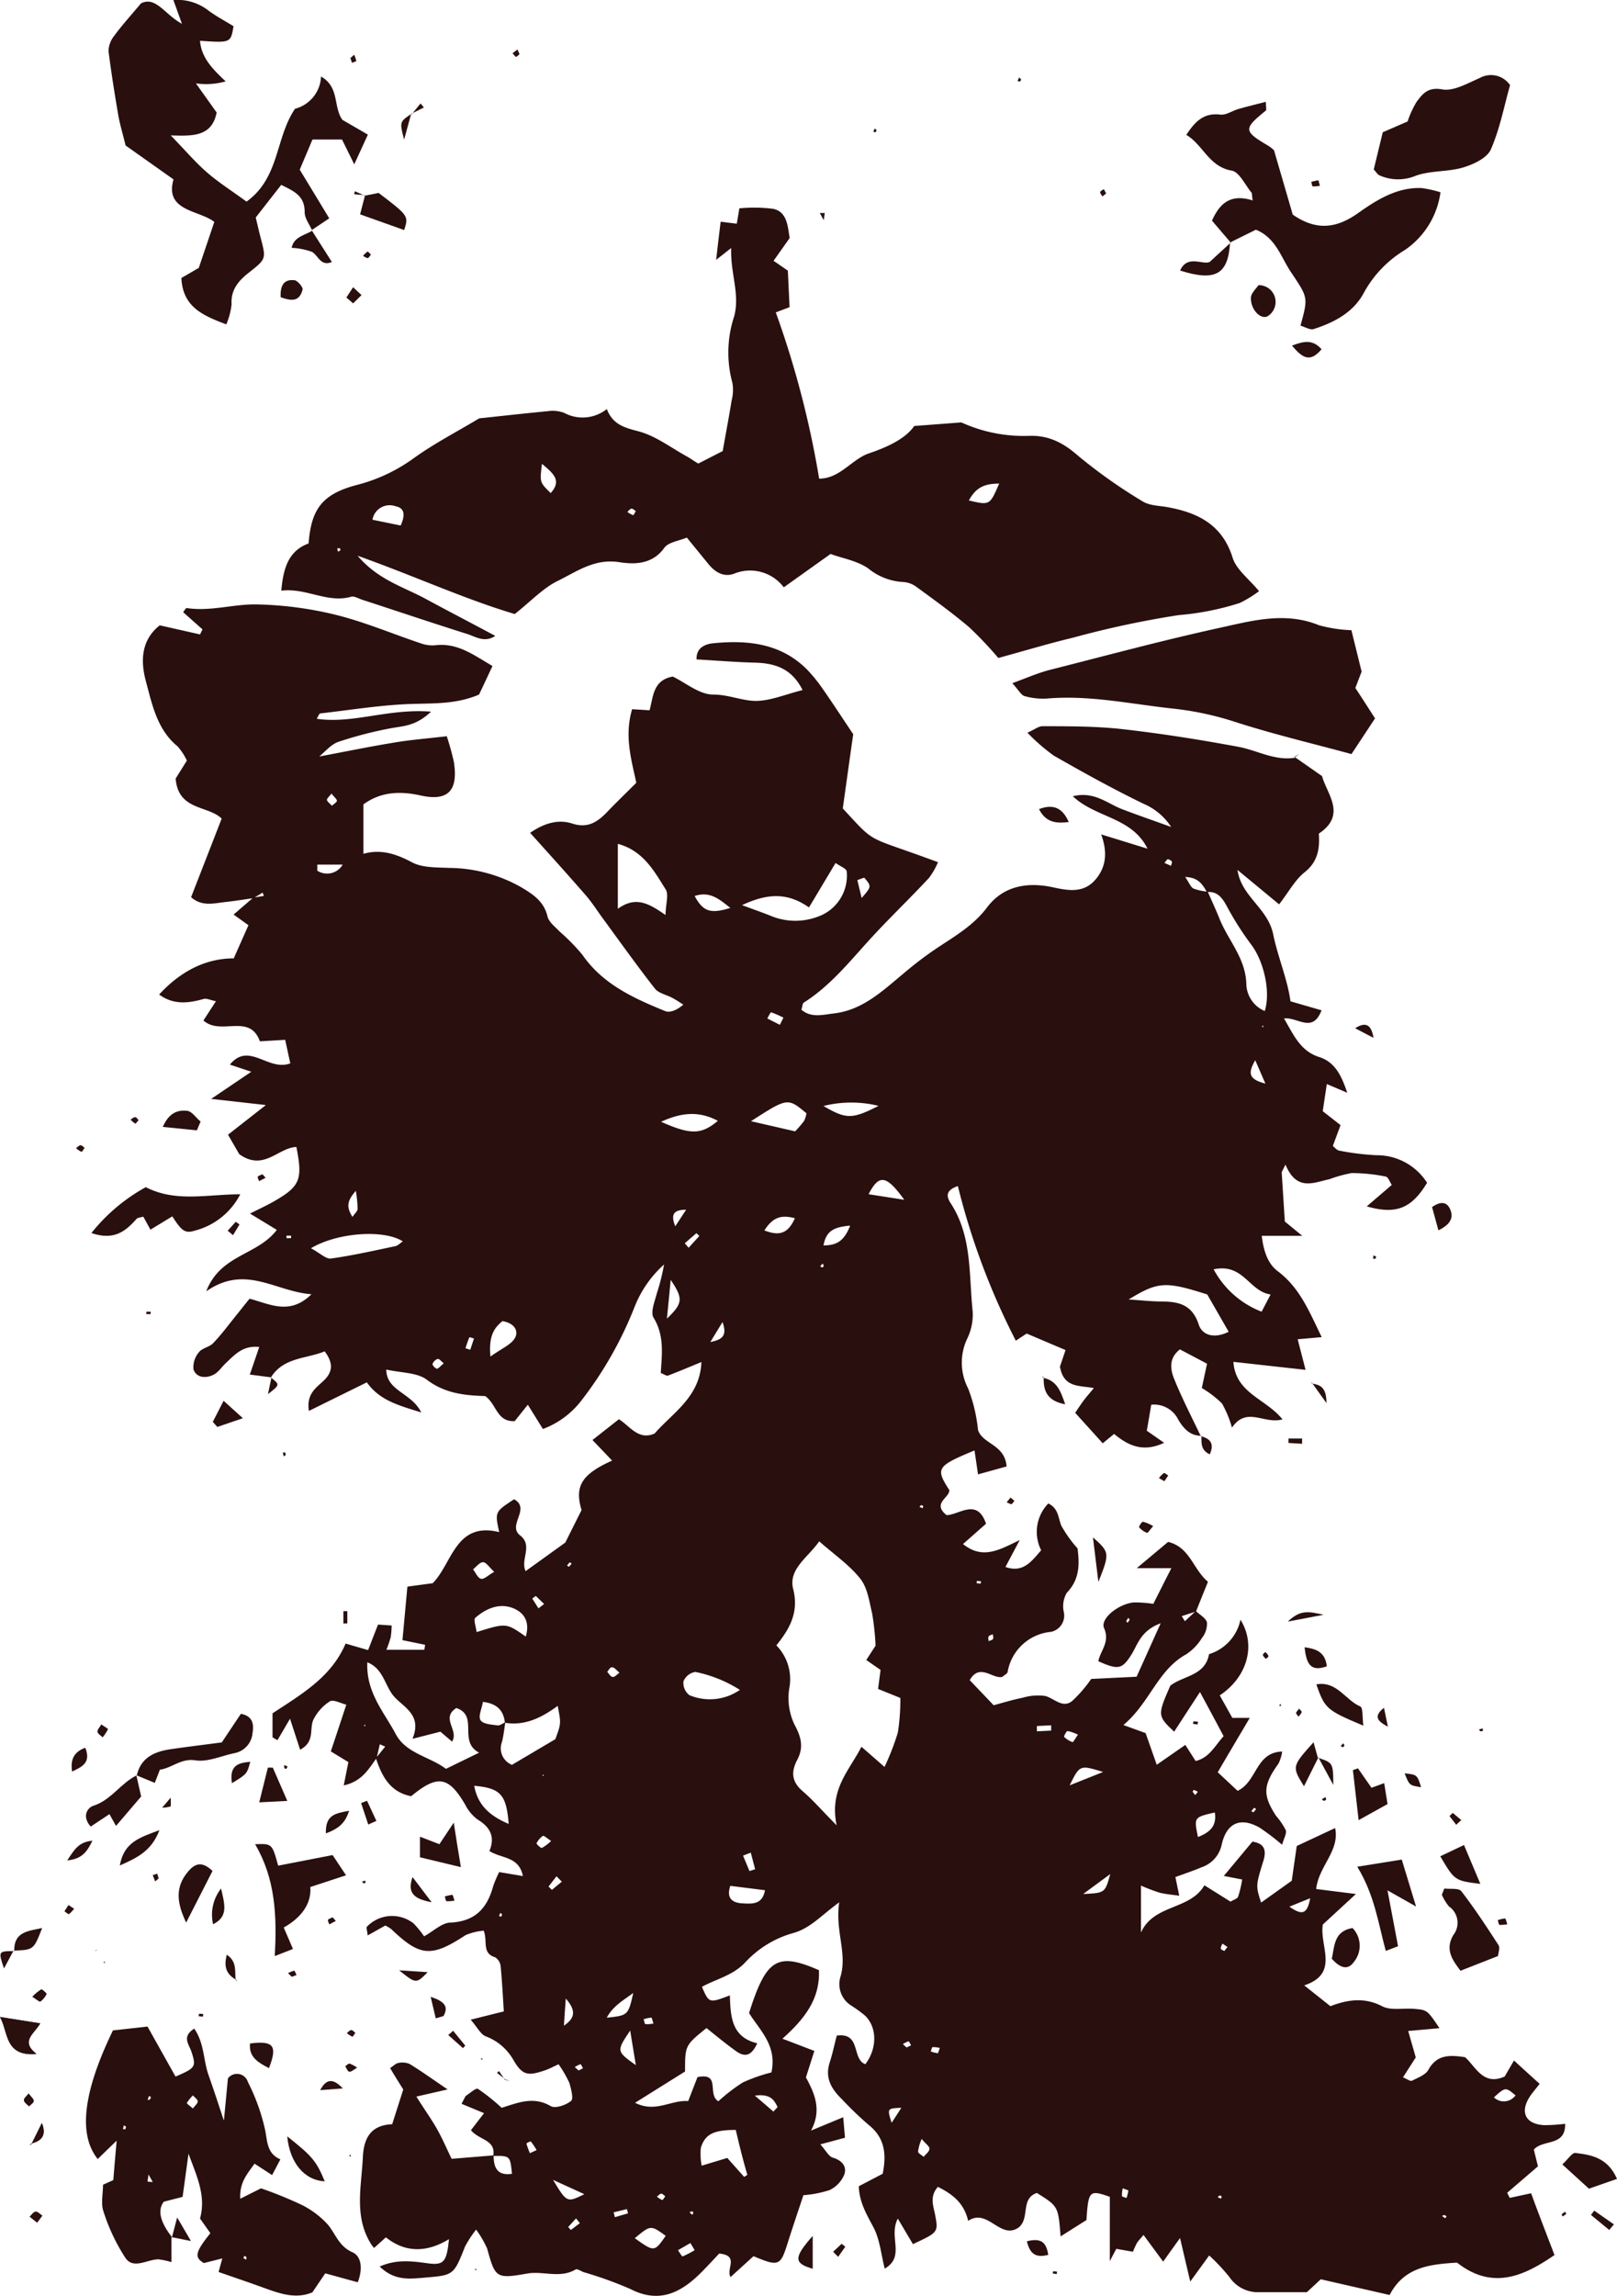 <svg xmlns="http://www.w3.org/2000/svg" viewBox="0 0 226.36 321.34"><defs><style>.cls-1{fill:#2a0f0f;}</style></defs><title>Bantandu</title><g id="Layer_2" data-name="Layer 2"><g id="Layer_1-2" data-name="Layer 1"><path class="cls-1" d="M52.73,246.05c-1.12,1.49-2,3.25-4.61,3.83.24-1.21.42-2.12.65-3.26l-2.46-1.5c.67-2,1.35-4.06,2.17-6.54-.78-.18-1.82-.77-2.31-.46a6.42,6.42,0,0,0-2.31,2.59c-.58,1.26.27,3.07-1.85,4.17l-1.41-4.33-1.76,3c-.32-.21-.69-.33-.69-.47,0-1.19,0-2.37,0-3.29,4.25-2.78,8.25-5.13,10.23-9.76l3.15.91,1.39-3.57,1.91.13a14,14,0,0,1-.13,1.62,15.86,15.86,0,0,1-.61,1.78h5.31l.11-.7-3.17-.65.69-7.49,3.55-.48c2.74-2.78,3.19-8.66,9.3-7.15-.61-2.83-.61-2.83,2.09-4.6,2.38,1.34-1,3.63.84,5.06s0,3.38.77,5l5.56-4c.64-1.3,1.43-2.86,2.27-4.55-1-3.32,0-5,4.28-6.92l-2.75-2.88,3.7-2.91c1.58,1,2.75,3,5,2,2.52-2.9,6.36-5.12,6.55-10-1.78.73-3.22,1.34-4.69,1.9-.19.07-.49-.17-1-.37.15-2.55.54-5.21-1-7.72-.48-.78.17-2.32.46-3.47a28.86,28.86,0,0,0,1-4,15.71,15.71,0,0,0-4.15,6,53,53,0,0,1-7.45,13.08A12.19,12.19,0,0,1,76,200l-2.11-3.4-1.84,2.3c-2.55.12-2.52-2.41-4.14-3.51-2.74-.09-5.59-.32-8.19-2.31-1.35-1-3.57-.93-5.64-1.4,0,3,3.53,3.23,4.89,6-3.2-1-5.81-1.67-7.62-4.21l-8.11,4c-.37-2.36,1-3.23,2-4.17,1.37-1.27,1.45-2.5.21-4.17-2.56,1.07-5.77.79-7.56,3.7l.08-.06-3-.39c.47-1.35.84-2.45,1.32-3.86-2.3-.25-3.44,1.1-4.67,2.25-.59.55-1.06,1.31-1.74,1.64-1,.5-2.35.48-2.79-.73a3.21,3.21,0,0,1,.76-2.43c.46-.6,1.5-.72,2-1.28,1.12-1.16,2.08-2.46,3.09-3.72.66-.81,1.29-1.63,2-2.49,2.91.78,5.63,2.35,8.66-.62-5.09-.38-9.22-4.24-14.73-.41,2-5.19,7.16-5,9.88-8.6L35,169.85c1.25-.64,2.41-1.16,3.49-1.79,3.52-2.05,3.9-3,3-7.53-2.58.09-4.56,3.46-8,1l-1.57-2.72,5.3-4.15-7.66-.86L35.18,150l-3-1c2.68-3.27,5.36,1,8.46-.18-.24-1.07-.46-2.13-.72-3.29l-3.54.21c-1.44-4-5.49-.73-7.9-2.92l1.75-2.69c-.76-.15-1.31-.44-1.73-.32-2.17.63-4.26.83-6.22-.62,2.92-3.18,6.44-5.06,10.44-5.06l2.06-4.64L32.7,128l2.75-2.37,1.49-.24-.18-.46-1.26.77c-1.34.19-2.68.41-4,.55-1.57.17-3.21.67-4.75-.68,1.4-3.6,2.79-7.15,4.28-11-1.89-1.87-6.09-1.09-6.44-5.61l1.57-2.51a8.23,8.23,0,0,0-1.31-2c-2.84-2.32-3.55-5.83-4.4-9-.69-2.51-.92-5.69,1.91-7.93L28,88.79l.35-.7-2.71-2.41c.18-.22.37-.6.5-.58,3.25.5,6.43-.53,9.6-.51A50.29,50.29,0,0,1,47,86.05c4.06,1,7.95,2.67,11.94,4a4.73,4.73,0,0,0,2,.26c3.1-.38,5.35,1.36,8,2.9-.68,1.46-1.29,2.77-1.88,4-3.09,1.33-6.18,1.22-9.32,1.31-4.31.13-8.6.84-12.9,1.33-.16,0-.29.41-.5.75,5.09.74,10-1.47,16-1-2.1,2-3.82,2-5.49,2.3a55.91,55.91,0,0,0-7.46,1.92c-1.06.36-1.89,1.41-2.82,2.16l-.22.06c-.3.21-.07,0,.17-.13,3.59-.67,7.17-1.41,10.77-2,2.26-.38,4.55-.55,7.25-.87a35.63,35.63,0,0,1,1,3.62c.62,4-.82,5.53-4.67,4.67-3-.66-5.62-.48-8,1.25v6.92c2.42-.7,4.57,0,6.79,1.18,1.45.78,3.43.71,5.18.79a20.75,20.75,0,0,1,10.11,2.7c1.69,1,3.2,2,3.69,4.08.19.81,1.1,1.49,1.74,2.16a28.78,28.78,0,0,1,3.14,3.21c2.86,4.14,7.18,6.08,11.57,7.88.68.28,1.63-.1,2.57-.89-.52-.32-1-.67-1.55-.95-.82-.45-1.92-.64-2.44-1.31-2.5-3.19-4.85-6.5-7.25-9.77-.81-1.1-1.54-2.27-2.43-3.29-2.48-2.85-5-5.64-7.78-8.73,2-1.36,3.92-1.94,5.93-1.29,2.25.73,3.64-.34,5-1.78,1.15-1.2,2.35-2.35,3.93-3.93-.58-2.89-1.74-6.44-.58-10.3l2.44.15c.53-1.86.44-4.21,3.25-4.72,1.81.87,3.74,2.53,5.66,2.52,2.13,0,4,.86,5.91.89,2.09,0,4.19-.92,6.6-1.52-1.55-3.09-3.94-3.77-6.76-3.84-2.65-.07-5.3-.29-8.08-.45-.07-1.64,1.22-2.15,2.32-2.26,4.84-.48,9.5,0,13.17,3.7a21.89,21.89,0,0,1,2.26,2.81c1.31,1.88,2.56,3.8,4.18,6.22-.43,3-.94,6.66-1.46,10.39,4.81,5.19,3,3.68,13.33,7.52a10.55,10.55,0,0,1-1.26,2.2c-2.79,3-5.73,5.79-8.46,8.8s-5.46,6.38-9.07,8.65c-.17.11-.18.48-.33,1,1.37,1.17,3,.7,4.53.52,4-.46,6.79-3.12,9.71-5.55a53.1,53.1,0,0,1,4.48-3.43c2.59-1.74,5.3-3.25,7.25-5.84,2.32-3.09,5.72-3.59,9.22-2.84,2.27.5,4.36.83,6-1.11,1.47-1.73,1.68-3.81.77-6.29l6.49,2c-2.21-4.45-7.22-4.28-10.46-7.34,3-.73,4.8,1,6.85,1.79s4.07,1.48,6.92,2.51a8.69,8.69,0,0,0-3.9-3.26c-4.26-2.07-8.42-4.37-12.54-6.73a26.89,26.89,0,0,1-3.68-3.2c1-.45,1.56-.92,2.11-.91,3.64,0,7.32,0,10.93.38,5.53.62,11,1.48,16.53,2.51,2.64.5,5.09,2,7.93,1.51l-.06-.07,3.8,2.65c.68,2.53,3.53,5.44-.51,8.09l-.41-.69.47.63c.14,2.11-.11,3.94-2,5.44-1.33,1.06-2.19,2.71-3.56,4.48l-5.83-4.82c.55,3.76,4.23,5.31,5,9,.64,3.17,2,6.28,2.42,9.39L185,141.4c-1.26,3.28-3.33.92-5.25,1.14,1.37,2.37,2.31,4.57,4.92,5.4,2.26.71,3.15,2.7,3.93,5l-2.86-1.22c-.18,1.16-.35,2.3-.57,3.8l2.49,1.95-1.08,2.92c.26.2.56.59.9.65a35.47,35.47,0,0,0,5.21.64,8.31,8.31,0,0,1,7.08,3.86c-2.15,3.58-4.34,4.49-8.44,3.3l3.5-3c-.27-.4-.5-1.11-.84-1.17a24.16,24.16,0,0,0-4.78-.49,18.55,18.55,0,0,0-3.11.86c-2.21.46-4.58,1.74-6.15-2.05l-.53,1.07.44,6.9,2.44,2h-5.67c.26,2.25.91,4,2.3,5,3.07,2.34,4.38,5.67,6.09,9.18l-3.36.3c.34,1.34.66,2.55,1.1,4.28l-10.1-1.12c.3,4.42,4.57,5.16,6.87,8.05-2.55.74-5-1.88-7.07,1.16a14.93,14.93,0,0,0-1.4-3.39,15,15,0,0,0-2.82-2.16c.2-.94.45-2.08.73-3.4l-3.79-2c-1.55,1.17-1.37,2.75-.83,4.08,1.1,2.75,2.48,5.39,3.75,8.07l.07-.06c-1.57,0-2.46-1-3.21-2.22a3.76,3.76,0,0,0-3.8-2.13c-.21,1.25-.41,2.43-.62,3.64l2.42,1.69c-2.91,1.38-5,.42-7-1.24L154.37,202l-3.86-4.27c.31-.45.72-1.08,1.16-1.68s.83-1,1.45-1.78c-2.05-.39-4.22,0-4.74-3l.78-2.32-5.44-2.31-1.52,1A99.58,99.58,0,0,1,134.09,166c-1.92.64-1.49,1.64-1,2.41,3,4.6,2.53,9.91,3.06,15a7.62,7.62,0,0,1-.74,3.92,7.83,7.83,0,0,0,.12,7,22.34,22.34,0,0,1,1.38,5.8c.63,2,3.76,2,4,5.11l-4,1.11c-.19-1.33-.34-2.32-.49-3.35-5.31,2.21-5.49,2.49-3.52,5.56,0,1.1-2.45,1.83-.4,3.49,1.74,0,4.3-2.48,5.53,1.21l-3.22,2.84c2.72,2.17,4.94.9,7.94-.56l-2,3.77c2.45.85,3.59-.7,5-2.34a5.71,5.71,0,0,1,1-6.55c1.43.69,1.38,2,1.81,3.09a17.69,17.69,0,0,0,2.29,3.21c.19,1.75.49,4.14-1.51,6.2a3.7,3.7,0,0,0-.43,2.64,2.33,2.33,0,0,1-1.78,2.83,6.79,6.79,0,0,0-6.08,5.64c-.05.21-.39.36-.73.66-1.35.35-3.17-2-4.57.46l3.35,3.51c1.26-.34,2.65-.77,4.06-1.05a7.53,7.53,0,0,1,3.14-.25c1.25.31,2.39,1.75,3.74.75a17.91,17.91,0,0,0,2.71-3.13l6.36-.31c1.15-2.54,2.1-4.67,3.37-7.48-2.7,1-3.16,2.8-4,4.23-1.38,2.22-1.88,2.35-4.73,1.08.28-1.46,1.67-2.69.81-4.62-.6-1.34,2.05-3.43,4.18-3.61a18,18,0,0,1,2.71.2c.78-1.55,1.55-3.07,2.53-5h-4.84l4.38-3.67c3.06.74,3.46,3.79,5.58,5.58-.58,1.43-1.13,2.8-1.67,4.16l-2,.65.44.71,1.53-1.43c.55.53,1.42,1,1.56,1.6a3.22,3.22,0,0,1-.7,2.17,7.29,7.29,0,0,1-2.22,2.3c-4,2.21-5.08,6.8-8.78,9.89l3.11,1.13,1.56,4.43,4-2.78,1.44,2.25c1.89-.42,2.67-2.08,3.92-3.47-1-1.9-2-3.74-3.31-6.18-1.35,2.08-2.48,3.8-3.61,5.55-2.34-2.2-2.35-2.3-.54-6.44,1.82-1.42,4.88-1.36,5.42-4.41a6.42,6.42,0,0,0,4.4-4.82c2.2,3.53,1,8-2.9,10.59l1.76,3.15h2.44c-1.56,2.66-3,5.06-4.48,7.61l2.78,2.6c2.77-1.31,2.48-5.38,6.24-5.5a5.57,5.57,0,0,1-.52,1.69c-2.15,3-2.25,4.37-.34,7.31a9.89,9.89,0,0,1,1.36,2c.16.47-.26,1.13-.51,2.05a32.47,32.47,0,0,0-3.14-2.39c-2.67-1.53-4.63-.7-5.32,2.38a4.26,4.26,0,0,1-2.82,3.16c-1.12.48-2.28.86-3.66,1.37.18.85.33,1.6.54,2.61-1-.14-1.86-.21-2.73-.42a25.1,25.1,0,0,1-2.63-1v6.57c1.81-4,6.87-3.12,8.88-6.61l3.66,2.29c.43-.27.94-.4,1.06-.69a16.17,16.17,0,0,0,.57-2.41l-2.57-.5,4-4.8c1.81.27,2,1.34,1.47,2.9-1,3.29-1,3.3-.25,5.63l4.29-3.06c.22-1.54.47-3.27.7-4.86l5.37-2.51c.68,3.19-2.31,5.33-2.65,8.53l5.56.7-4.63,4.27c-.51,3,2.4,6.85-2.6,8.52l3.66,2.91c2.29-.87,4.67-1.32,7.23,0,1.21.64,2.95.25,4.44.37,1.89.15,1.89.17,3.6,2.71l-4.38.39,1.06,3.7-1.79,2.79c.6.24,1,.58,1.26.47.83-.42,1.9-.81,2.3-1.53,1.19-2.16,3-2.08,5.13-1.76,1.51,1.33,2.53,4.06,5.55,2.7l1.3-2.24c1.26,1.16,2.33,2.13,3.59,3.27-.55.72-1.08,1.3-1.48,1.95-1.27,2.12-.43,3.68,2.1,3.83a24.62,24.62,0,0,0,2.95-.19c.07,3.22-3.08,2.13-4.38,3.61.19.79.41,1.67.58,2.34l-4.31,3.7c.11.24.23.48.35.72l3-.65c1,2.77,2.11,5.6,3.27,8.65-4.2,2.88-8.62,5-13.64,1.06-3.72.23-7.39.57-9.44,4.53L184.89,319l-1.95,1.81c-2.65,0-4.67,0-6.69,0a4.8,4.8,0,0,1-4.16-2.14,27.53,27.53,0,0,0-2.82-3l-2.65,3.65-1.43-6.09c-.92,1.28-1.54,2.14-2.36,3.3l-2.75-3.73c-.39.47-.7.78-.93,1.13a11.3,11.3,0,0,0-.55,1.22l-2.33-.41c-.26.48-.5.94-.91,1.72v-9c-2.85-1-3-.89-3.27,3.25L148.47,313c-.33-4.21-.33-4.21-3.32-6.08-2.34.78-.93,3.55-2.56,4.84-2.57,1.78-4.32-2.79-7.06-.93-.54-2.43-2.13-3.73-4.24-4.76-1.19,1.36-.63,2.63-.38,3.94.46,2.42.4,2.43-3.11,4.07l-2.12-3.57c-1.34,2.59,1.1,5.29-1.83,7-.51-2-.68-4.07-1.56-5.75s-2-3.48-2.07-5.78l3.35-1.75c.51-2.6.38-5-2-6.86a48.49,48.49,0,0,1-3.73-3.59c-1.44-1.4-2.39-2.95-1.7-5.1.41-1.25.67-2.55,1-3.78,3.45-.47,2.05,3.29,4,4,1.65-2.19,1.67-5.08,0-6.76a17.81,17.81,0,0,0-2-1.46,3.53,3.53,0,0,1-1.49-4c1-3.33-.77-6.38-.17-10.44-2.62,1.92-4.09,3.68-6.53,4.33a14.37,14.37,0,0,0-6.55,4c-1.77,1.93-4.11,2.38-6.14,3.5,1,2.3,1,2.3,3.91,1.2.1,2.91.2,5.84,3.83,6.7-.93,2.09-2,1.83-3.1,1-1.39-1-2.74-2.12-4-3.13-3,2.43-3,2.43-3,6.08l-7,4.38c2.88,1.45,5-.42,7.44-.24.48-1.25.91-2.35,1.3-3.35,3.33-.69,1.3,2.42,2.92,3.38a24.65,24.65,0,0,1,3.43-2.64,23.49,23.49,0,0,1,4-1.4c.82-3.78-1.64-5.9-3.13-8.31,2.4-7.59,3.94-8.55,9.78-6,.18,4-2,6.82-5.11,9.59l4.47,1.71-1.18,3.71c1.18,2.17,2.28,4.54.71,7.44l4.51-1.87c.1,1.12.16,1.89.25,2.87l-3.45.93c.78.87,1.17,1.69,1.75,1.86,1.33.39,2,1.29,1.59,2.39a4.15,4.15,0,0,1-2.06,2.15,15.34,15.34,0,0,1-3.65.71c-.72,2.17-1.5,4.45-2.22,6.74-1,3.17-1.24,3.28-4.77,1.8l-3.21,2.92c-.68-1.16,1.28-3-1.59-3.29-.74.78-1.63,1.76-2.57,2.7-2.81,2.79-5.84,4.34-9.87,2.26A54.64,54.64,0,0,0,81.69,318c-.37-.14-.89-.5-1.1-.38-2.19,1.31-4.55.18-6.8.58-4.36.77-4.46.6-5.6-3.51a14.28,14.28,0,0,0-1.54-2.64,15.66,15.66,0,0,0-1.55,2.37c-1.65,4.2-1.65,4-6.08,4.39-2.1.17-3.92.27-5.87-1.59,2.36-1.05,4.53-.76,6.78-.45s2.61-.3,2.92-3.38c-3,1.81-6,2-8.83-.26l-1.66,1.49c-.12-.16-.27-.33-.39-.51-2.46-3.89-1.36-8.1-1.17-12.25.13-2.68,1.16-4.44,4.1-4.56l1.55-4.86c-.54-.87-1.17-1.87-1.84-3,.5-.32.8-.66,1.14-.71a2.62,2.62,0,0,1,1.58.13c1.65,1,3.23,2.15,5.33,3.57l-4.37,1c1,1.62,2,3,2.8,4.39s1.43,2.88,2.13,4.32l5.88-.48c0,1.66.48,2.89,2.57,2.58-.26-2.53-.26-2.53-2.63-2.5.43-2.29-2-2.2-3.11-3.61l1.83-2.38-3.15-1.31.57-1.09c.59-.36,1.43-1.17,1.72-1A27.41,27.41,0,0,1,70.22,295c2.14-.64,4.4-1.69,6.86-.24.64.38,2.15-.13,2.86-.72.38-.31,0-1.71-.24-2.53a15.79,15.79,0,0,0-1.51-2.6c-.69.31-1.26.63-1.88.84-2.41.83-3.17.71-4.41-1.39A7.45,7.45,0,0,0,68,285c-.73-.29-1.19-1.28-2.11-2.33l4.64-1.16c-.14-2.13-.24-4.24-.45-6.35a1.66,1.66,0,0,0-.78-1.23c-1.89-.57-1-2.27-1.59-3.72a8.17,8.17,0,0,0-2.54.63c-4.81,3.15-6.37,3-10.39-.84a4.75,4.75,0,0,0-.84-.51l-2.48,1.39c0-.54-.25-1.06-.08-1.24a4.87,4.87,0,0,1,6.52-.44,14.88,14.88,0,0,1,1.47,1.8c1.3-.71,2.46-1.87,3.66-1.92,3.46-.15,5.17-2,6-5.07a15.94,15.94,0,0,1,.85-2l3.32.56c-.56-2.8-3-2.42-4.69-3.51.78-1.83.23-3.26-1.57-4.35a5.85,5.85,0,0,1-1.81-2.12c-2.33-4-3.88-4.25-7.57-1.2-2.94-.56-4.11-2.79-4.94-5.33.44-.53.87-1.07,1.3-1.61l-.75-.33Zm5.71-64.69-.21.14.16-.2.21-.16ZM166.53,260l-.22.17.17-.22.23-.18Zm-67.2-72.14c1.28-.31,2.66-.54,1.81-2.83-.68,1.13-1.22,2-1.75,2.88-.16.23-.33.47-.12.18C99.17,188.39,99.25,188.1,99.33,187.82Zm-10.59,91c-1.3,1-2.87,1.8-3.8,3.53,3-.32,3-.32,3.74-3.59l.2-.14Zm80.22-154c-.59-1-1.14-2.06-3.05-2.12.57.82.76,1.41,1.16,1.62a8,8,0,0,0,2,.44c.54,1.23,1.11,2.45,1.61,3.7,1.21,3.07,3.68,5.56,3.79,9.19a4.21,4.21,0,0,0,2.58,3.81c.85-2.68-.12-6.88-1.83-9.21a41.66,41.66,0,0,1-3.48-5.46C171.06,125.58,170.4,124.76,169,124.84ZM70.68,241.11c-.18-1.63-1-2.67-3.08-2.92-.16,1-.68,2-.33,2.56s1.53.61,2.37.73c.34.05.73-.28,1.1-.44-.15.93-.24,1.88-.48,2.79A2.48,2.48,0,0,0,71.67,247l6.07-3.59c.81-2.2.81-2.2.33-4.66C75.82,240.4,73.47,241.58,70.68,241.11Zm46.44,14.36c-1.05-5.07,1.77-7.65,3.47-11l3.23,2.82a34.08,34.08,0,0,0,1.87-4.82,30.17,30.17,0,0,0,.35-4.83l-3.12-1.26c.13-1,.24-1.87.35-2.66l-2-1.39c.65-1,1.15-1.8,1.3-2a37.39,37.39,0,0,0-.48-4.51c-.4-1.68-.65-3.6-1.66-4.87-1.54-1.94-3.68-3.4-5.75-5.23-1.56,2.25-4.34,3.87-3.65,6.65.81,3.22-.39,5.48-2.35,7.91a6.77,6.77,0,0,1,1.8,6.07,8.64,8.64,0,0,0,.73,5c.95,1.75,1.32,3.18.4,4.94-.84,1.6-.86,3,.71,4.36S115,253.33,117.12,255.47ZM67.07,245.3c-3-1.58,0-5.18-3.19-6.25-2.24,1.44.41,3.1-.6,4.7l-1.63-1.39-3.91,1c1.33-3.23-1-4.28-2.44-5.77s-1.52-4-3.88-4.94c-.19,4.21,2.33,6.94,3.95,10,1.46,2.78,4.7,3.15,7.06,4.91ZM113.25,127c-3.17-2.22-6-1.88-9.38-.32,1.76.65,3,1.08,4.28,1.6a8.94,8.94,0,0,0,6.38,0,6.09,6.09,0,0,0,4-6.32c-.06-.42-.91-.71-1.56-1.18Zm-20.09,1c.06-1.64.49-2.87,0-3.56-1.62-2.59-3.15-5.39-6.67-6.34v9.09C89,125.38,90.82,126.43,93.16,128.06ZM172,186.39l-3-5.22c-5.84-1.86-6.87-1.82-11,.7,1.71.11,3,.26,4.33.28,2.41,0,4.47.26,5.45,3.14C168.25,186.91,170,187.4,172,186.39ZM43.53,174.7c1.27.68,2.11,1.54,2.81,1.44,3-.42,6-1.1,9-1.73.36-.07.66-.42,1.05-.67C53.8,172.06,47.29,172.46,43.53,174.7ZM103,298.1c-3.06,0-4.29.56-4.89,2.5a8.23,8.23,0,0,0,.12,2.5l3.58-1.08,2.36,2.65.45-.28C104,302.28,103.48,300.17,103,298.1Zm66.9-120.44a12.87,12.87,0,0,0,6.71,5.92l1.26-2.41C174.82,180.74,174.09,176.73,169.85,177.66Zm-66.3,58.87A18.3,18.3,0,0,0,97.34,234a2.16,2.16,0,0,0-1.66,1.31,2.13,2.13,0,0,0,.83,1.94A7.38,7.38,0,0,0,103.55,236.53ZM73.6,229.05c.59-2-.15-3.34-1.83-4-1.94-.72-3.75.09-5.23,1.37-.29.25.1,1.29.18,2C70.86,227.13,70.86,227.13,73.6,229.05Zm31.53-72.13,6.18,1.42a17,17,0,0,0,1.24-1.44,3.38,3.38,0,0,0,.34-1.09C110.26,153.62,110.26,153.62,105.13,156.92ZM71.21,255.27c-.33-4.1-1.11-5-4.83-5.34C66.88,252.62,68.51,254.12,71.21,255.27ZM92.54,157c4.14,1.84,5.62,1.82,7.95-.13C97.8,155.43,95.32,155.73,92.54,157Zm30.51-2.21a16,16,0,0,0-7.77,0C118.47,156.67,119.3,156.66,123.05,154.74ZM68.66,189.86c1.57-1.14,2.89-1.65,3.43-2.61s-.06-2.07-1.75-2.35C69.19,185.82,68.37,187,68.66,189.86Zm20.2,123.39c2.74,1.95,2.74,1.95,4.33-.33C91.09,311.4,91.09,311.4,88.86,313.25Zm13.38-49.31c-.54,1.53.09,2.35,1.6,2.44s2.88.19,3.25-1.83Zm-5-138.54c1.19,2.19,2.21,2.53,5,1.67C100.73,125.88,99.39,124.68,97.26,125.4Zm29.35,42.52c-2.52-3.47-3.52-3.63-5-.78ZM93.36,184.55c2.26-2.15,2.28-2.82.53-5.42C93.69,181.2,93.53,182.87,93.36,184.55ZM167.7,257.1c1.87-.72,2.62-1.68,2.36-3.43C167.13,254.34,167.13,254.34,167.7,257.1ZM88.22,284.19c-1.94,2.89-1.94,2.89.79,4.84C88.77,287.55,88.56,286.3,88.22,284.19Zm18.75-112c2.21.88,3.38.39,4.3-1.69C109.41,170,108.2,170.32,107,172.21Zm12-.65c-2.32.2-3.34.8-3.69,2.77C117,174.28,118.11,173.84,119,171.56ZM154.42,248c-3.26-1-3.26-1-4.68,1.87Zm-77,57.09c1.94,3.2,1.94,3.2,4.38,2Zm-33-184.08,0,.85a2.52,2.52,0,0,0,3.55-.85Zm24.78,99c-.71-.66-1.13-1.36-1.58-1.37s-.93.63-1.4,1c.37.47.66,1.21,1.11,1.32S68.31,220.47,69.17,220Zm143,73.29c-1.45-1.22-1.45-1.22-3.07.24A2,2,0,0,0,212.13,293.29Zm-60.57-28.22c3.06-.15,3.06-.15,3.79-2.79ZM120.62,125.68c1.39-1.6,1.4-1.61.4-2.81-.06-.08-.46.13-1,.3C120.19,123.91,120.38,124.67,120.62,125.68Zm-70.81,41c-1.3,1.43-1.29,2.34-.47,3.63.36-.51.71-.8.72-1.11A17.77,17.77,0,0,0,49.81,166.64Zm125.91-18.29c-1.18,2-.72,2.69,1.42,3.27ZM108.27,295.53l.58-.63c-.48-1-1-1.89-3.18-1.6Zm72.23-28.68c1.84,1.3,2.5,1,2.91-1.18ZM79.2,279.71c-.12,1.71-.19,2.75-.26,3.8C80.27,282.58,80.87,281.6,79.2,279.71Zm25.9-20.42-1.08.42.9,2.16.79-.26Zm4.07-115.86.5-1a12.56,12.56,0,0,0-1.73-.75c-.08,0-.35.56-.53.86ZM97.24,314.93l-.59-1-1.74,1c.22.31.56.91.64.87A13.23,13.23,0,0,0,97.24,314.93ZM126.18,295c-2,.09-2,.09-1.36,2.1ZM96.05,169.31c-1.63,0-2.24.54-1.52,2.32Zm33,130a6.29,6.29,0,0,0-.53,1.8c0,.27.5.5.78.75.29-.36.78-.71.81-1.1S129.58,300.07,129,299.32Zm18.1-57.1,0-.74-2,.1,0,.74ZM77.15,257.65c-.57-.36-1-.79-1.16-.7A2.77,2.77,0,0,0,75.1,258c0,.08.6.69.76.63A5.74,5.74,0,0,0,77.15,257.65Zm73.75-14.87a5.69,5.69,0,0,0-1.46-.51c-.16,0-.54.76-.48.82a3.29,3.29,0,0,0,1.18.73C150.24,243.85,150.53,243.3,150.9,242.78ZM74.18,301.35l.94-.43a11.09,11.09,0,0,0-.81-1.21,1.47,1.47,0,0,0-.62.29A13,13,0,0,0,74.18,301.35Zm4.47-38-.75-.75-1.11,1.44.47.46Zm-3.27-38.25.79-.61L75,223.36l-.49.37Zm11.33,9c-.42-.35-.67-.71-1-.75s-.48.4-.71.63c.24.26.45.65.74.72S86.31,234.39,86.71,234.12Zm4.76,49.09c-.13-.37-.22-.81-.29-.81a5.07,5.07,0,0,0-1.08.23c.08.24.14.66.25.68A4.44,4.44,0,0,0,91.47,283.21Zm40.09,3.44a3.48,3.48,0,0,0-1-.12c-.11,0-.18.39-.27.6a4.36,4.36,0,0,0,1,.25C131.32,287.39,131.42,287,131.56,286.65Zm25.62,19.62a3.84,3.84,0,0,0-.12,1.08c0,.13.41.2.63.3a5,5,0,0,0,.26-1C158,306.53,157.54,306.42,157.18,306.27ZM85.9,309.63l.18.68,1.84-.54-.16-.59ZM46.4,111.07c-.29.39-.68.7-.63.91s.45.53.7.79c.25-.24.7-.49.69-.71S46.75,111.5,46.4,111.07ZM95.86,174l.54.63,1.5-1.65-.41-.39Zm-30.69,14.7.66.21.52-1.57a5.28,5.28,0,0,0-.63-.19C65.51,187.6,65.35,188.13,65.17,188.65Zm-3,2.15c-.38-.3-.68-.7-.89-.66a1.16,1.16,0,0,0-.73.72c-.05.15.42.66.63.65S61.72,191.12,62.14,190.8Zm19,120.3-.53-.67-1.1,1.2.37.42Zm45.75-24.59.62-.31c-.12-.19-.29-.57-.36-.55a3.22,3.22,0,0,0-.79.39ZM93.13,307.38c-.2-.13-.4-.38-.58-.36s-.4.27-.59.42a3,3,0,0,0,.75.47C92.78,307.93,93,307.57,93.13,307.38Zm78.26-34.32.44-.57-.71-.47c-.08.23-.25.46-.22.67S171.21,272.94,171.39,273.06ZM81,289.78l.61-.31c-.12-.2-.28-.58-.35-.57a4,4,0,0,0-.8.4Zm56.27-68.13.07-.33a5.51,5.51,0,0,0-.57-.06,1.49,1.49,0,0,0-.06.31ZM175.57,253l-.39.46c.09.07.25.21.27.19a5.73,5.73,0,0,0,.39-.45Zm-7.88-2.23c-.19-.09-.37-.19-.56-.26,0,0-.2.21-.17.25a3.19,3.19,0,0,0,.35.47ZM79.76,218.65l-.38.44a1.4,1.4,0,0,0,.26.19,4,4,0,0,0,.38-.44ZM163,120.77l.94.41c0-.2.18-.47.1-.6a.79.79,0,0,0-.58-.32C163.37,120.25,163.23,120.53,163,120.77ZM138.4,229.69c.21-.1.5-.14.6-.3s0-.44,0-.66c-.21.09-.5.13-.6.3S138.37,229.46,138.4,229.69ZM40.74,173.28a1.53,1.53,0,0,0,0-.34c-.21,0-.42,0-.63,0a2.11,2.11,0,0,0,0,.34A4.29,4.29,0,0,0,40.74,173.28ZM97.08,309.67c-.08-.06-.16-.19-.24-.18s-.21.1-.31.15l.38.34Zm73.61-2.4-.23.25.48.2c0-.11.1-.25.06-.33S170.8,307.31,170.69,307.27ZM158.15,226.7l-.18-.27a2.52,2.52,0,0,0-.31.44s.11.17.17.26ZM70.29,267.94l-.23-.22-.22.44c.11,0,.24.11.31.08S70.24,268.05,70.29,267.94Zm58.64-57.29-.22.25.46.19c0-.11.09-.24.05-.32S129,210.69,128.93,210.65ZM202.21,310l-.35.12a3.37,3.37,0,0,0,.44.33s.14-.16.21-.24ZM115.33,177.15l-.17-.31-.35.39c.11.05.21.15.31.15S115.26,177.23,115.33,177.15ZM50.92,241.47l.21.15,0-.23Zm25.14,6.87-.14.19.21,0ZM176.88,143.73l-.12-.23-.11.23Z"/><path class="cls-1" d="M67.09,58.55c3.23-.34,6.4-.7,9.58-1a4.7,4.7,0,0,1,2.28.22,5.45,5.45,0,0,0,6-.52c.84,2.19,2.48,2.6,4.44,3.12,2.39.63,4.52,2.28,6.76,3.51.47.25.9.59,1.6,1l3.42-1.75c.48-2.71.9-4.92,1.26-7.14a5.74,5.74,0,0,0,.09-2.43,16.15,16.15,0,0,1,.25-9.27c.85-3.17-.55-6-.41-9.58l-2.11,1.66c.23-2,.41-3.51.63-5.34l2.26.28c.11-.64.22-1.28.36-2.15a21.08,21.08,0,0,1,4.77.07c1.9.45,2,2.36,2.27,4.09l-2.25,3.18,2,1.38c.07,1.53.15,3.25.24,5.11l-1.93.73a132.2,132.2,0,0,1,6.07,23.27c2.93,0,4.55-2.72,7-3.55s5.07-2,6.31-3.82l6.6-.5A21,21,0,0,0,144.05,61c2.81-.09,4.84,1,6.92,2.83a72.57,72.57,0,0,0,9,6.35c1,.61,2.34.59,3.53.81,4.26.79,7.63,2.48,9.06,7.09.52,1.65,2.26,2.92,3.69,4.66a16.42,16.42,0,0,1-2.72,1.66A38.4,38.4,0,0,1,165,86.09a132.83,132.83,0,0,0-14.76,3.15c-3.43.82-6.8,1.84-10.49,2.85a51.34,51.34,0,0,0-4.13-4.35c-2.37-2-4.91-3.84-7.43-5.67a3.42,3.42,0,0,0-1.9-.62,8.48,8.48,0,0,1-4.78-1.92c-1.59-1.08-3.68-1.41-5.24-2l-6.55,4.67a5.91,5.91,0,0,0-7-1.89c-1.45.5-2.64-.25-3.57-1.39l-3-3.68c-1.08.46-2.58.63-3.17,1.45-1.66,2.33-4.21,2.31-6.23,2-3.53-.57-6,1.31-8.75,2.65-2,1-3.65,2.78-5.94,4.6-7-2.08-14-5.31-22-8.16,2.86,3.37,6.39,4.34,9.46,6S65.9,87.16,69.34,89c-1.53,1-2.75.11-3.91-.26-4.92-1.55-9.81-3.2-14.72-4.8-.52-.17-1.12-.55-1.56-.42-3.34.94-6.27-1.28-9.77-.85.27-3.13,1-5.58,3.82-6.61.37-4.83,1.92-6.91,6.73-8.18a23.41,23.41,0,0,0,8-3.76C60.8,62.06,63.94,60.44,67.09,58.55Zm-11,15c.77-1.72.38-2.49-.73-2.7a2.44,2.44,0,0,0-3.22,1.89Zm79.53-3.51c2.94.69,2.94.69,4.25-2.36C138,67.7,136.67,68.07,135.61,70.09ZM75.87,64.92c-.32,2.58-.32,2.58,1.22,4.09C78.65,67.27,77.53,66.31,75.87,64.92ZM89,71.53c-.2-.12-.42-.36-.6-.34s-.39.29-.58.45a3.38,3.38,0,0,0,.8.46C88.7,72.12,88.89,71.73,89,71.53ZM47.64,77.05c0-.11,0-.27-.06-.3a.9.9,0,0,0-.37,0l.09.45Z"/><path class="cls-1" d="M24,313.1v3.5a10.93,10.93,0,0,0-1.81-.39c-1.56,0-3.47,1.42-4.6-.15a26.72,26.72,0,0,1-3.1-6.54c-.39-1.08-.07-2.41-.07-3.75l1.44-.65c.15-1.84.29-3.44.47-5.52l-2.65,2.57c-3.49-4.32-.77-12,2.13-18l4.84-.54,3.92,7c2.77-1.18,2.92-1.36,2.25-3.42-.35-1.1-1.43-2.14.37-3.29,1.41,2,1.26,4.39,2,6.49s1.36,4,2.15,6.39c.2-2,.37-3.86.57-5.92a1.59,1.59,0,0,1,2.79.51,28,28,0,0,1,2.44,6.83c.3,1.65.28,3.2,2.11,4l-1.16,2.2-2.46-1.6c-1,1.44-2.11,2.57-2,4.91l2.91-1.46a58,58,0,0,1,5.53,2.24,12.32,12.32,0,0,1,3.86,2.88c1.08,1.33,1.52,3,3.41,3.83,1.31.59,1.44,2.42.74,4.2l-4.55-1.25-1.8,2.66c-2.26.95-4.45.22-6.65-.58s-4.27-1.5-6.48-2.27l.52-1.9-2.58.65c-1.37-.8-1.22-1.53.91-4.18L28,310.5c.9-3.24-.54-6.1-1.61-9.08-.27,1.95-.53,3.9-.83,6.05l-2.62.67c-.93,1.17-.52,2.89,1.17,5Zm3-18c.3-.41.7-.72.68-1s-.43-.56-.68-.83a6,6,0,0,0-.84,1.05C26.1,294.4,26.62,294.76,27,295.09Zm-6.21,9.23-.14,1,.73.06ZM21,293.85c0-.11.14-.23.12-.33s-.18-.11-.27-.16l-.19.54ZM17.56,298c0-.12.1-.26.06-.35s-.2-.13-.3-.19l-.1.54Zm16.93,17.87-.27-.15-.16.33.43.2Z"/><path class="cls-1" d="M4.36,300c1.42-.35,2.2-1.12,1.5-2.87l-1.44,2.92-.25.2Zm.75-12.54c-2.32-1.81-.32-2.79.52-4.28L0,282.29C1.2,284.47.62,287.84,5.11,287.47Zm-.57-8c.54.33,1,.73,1.1.65a2.7,2.7,0,0,0,.87-1.05c0-.08-.6-.68-.74-.62A5.86,5.86,0,0,0,4.54,279.46ZM4,293c-.29.41-.68.73-.64,1s.46.54.71.81c.23-.25.66-.51.65-.75S4.32,293.47,4,293Z"/><path class="cls-1" d="M43.71,32.29c-.37-.87-1.08-1.75-1.06-2.62,0-2.3-1.52-2.91-3.28-3.8L35.8,30.44c.22.89.42,1.82.66,2.73.82,3.08.82,3.06-1.64,5-1.42,1.12-2.53,2.38-2.4,4.43a10.07,10.07,0,0,1-.74,2.8c-3.35-1.26-6.1-2.47-6.29-6.49l2.44-1.42c.82-2.44,1.44-4.25,2.17-6.43-2.1-1.67-7-1.47-5.71-5.95l-6.71-4.75c-.37-1.54-.76-2.81-1-4.11-.52-3-1-6.05-1.39-9.1A3.54,3.54,0,0,1,16,5c1-1.38,2.16-2.65,3.73-4.52,2.06-1.09,3.39,1.61,5.74,2.85L24.27,0A7.14,7.14,0,0,1,29,1.34c1.15.89,2.46,1.56,3.69,2.33C32.3,6,32.3,6,28,5.71c.19,2.45,1.88,4.06,3.59,5.68a10.1,10.1,0,0,1-4.16.28c1.08,1.53,2,2.81,2.9,4.08-.67,3.34-3.23,3.31-6.43,3.2,2.07,2.13,3.51,3.84,5.18,5.27s3.62,2.66,5.43,4c4.66-3.36,4-8.87,6.79-13a4.86,4.86,0,0,0,3.64-4.51c2.63,1.49,1.68,4.28,3,6.07l3.56,2.06L49.59,23l-1.71-3.47H43.74c-.67,1.6-1.25,2.95-1.78,4.22,1.35,2.22,2.67,4.39,4.13,6.81l-2.45,1.64Z"/><path class="cls-1" d="M189.18,88.2,190.61,94l-.88,2.29c1,1.49,1.84,2.84,2.76,4.25l-3.3,5c-5.47-1.49-11-2.79-16.4-4.54a42.9,42.9,0,0,0-8.71-1.84c-5.8-.63-11.53-1.89-17.42-1.4a9.48,9.48,0,0,1-3.22-.33c-.5-.14-.85-.86-1.73-1.81,2-.74,3.61-1.44,5.23-1.86,7.89-2,15.76-4.13,23.71-5.87,4.57-1,9.23-2.33,14-.38A19.75,19.75,0,0,0,189.18,88.2Z"/><path class="cls-1" d="M172.27,33.93l-2.61-3.05c1-2.2,2.42-3.86,5.69-2.83L175.23,27c-.93-1.09-1.72-2.93-2.81-3.12-3.2-.56-4-3.61-6.35-5,1.24-1.91,2.47-3.12,4.76-2.84.81.1,1.69-.55,2.56-.79,1.22-.35,2.46-.65,3.82-1,0,.76.1,1.12,0,1.22-3.17,2.57-3.14,2.88.3,4.91.57.34,1,.83.84.66l2.62,9c3.22,2.22,6,2,9.11-.19,2.61-1.85,5.47-3.67,8.94-3.53a16.69,16.69,0,0,1,2.63.59,11.66,11.66,0,0,1-5,8.09,15.85,15.85,0,0,0-5.74,6c-1.45,2.73-4.16,4.14-7,5.05-.52.17-1.23-.3-1.86-.47,1.1-4,1.06-3.92-1.33-7.49-1.42-2.11-2.11-4.8-4.91-5.94l-3.52,1.74Z"/><path class="cls-1" d="M192.31,23.72c.41-1.71.78-3.23,1.26-5.21L197.05,17a13.26,13.26,0,0,1,1.24-2.72c.84-1.13,1.57-2.13,3.6-1.77,1.61.29,3.55-.86,5.25-1.59a3.23,3.23,0,0,1,4.25,1c-.82,2.88-1.41,6.07-2.69,9-.54,1.2-2.43,2.09-3.88,2.52-2.18.65-4.65.4-6.74,1.2a6.38,6.38,0,0,1-5-.11C192.81,24.38,192.66,24.1,192.31,23.72Z"/><path class="cls-1" d="M12.8,172.57a25.3,25.3,0,0,1,7.61-6.42c4.2,2.16,8.55,1,13.22,1a9.93,9.93,0,0,1-6.37,5.09c-1.39.43-1.85,0-3.14-2l-3.06,1.86-1-1.82c-.34.11-.82.12-1,.37C17.52,172.39,15.89,173.63,12.8,172.57Z"/><path class="cls-1" d="M39.72,269.77l1.29,3-2.55,1c.33-5.69.07-10.87-2.75-15.66,2.38-.09,2.38-.09,3.23,3l7.62-1.48,1.88,2.83-5,1.64C43.63,266.43,42.18,268.39,39.72,269.77Z"/><path class="cls-1" d="M202.19,264.31c.81.11,2-.09,2.37.37,1.87,2.42,3.56,5,5.21,7.55.23.36,0,1-.07,1.53l-5.25,2.06c-1.08-1.45-2.22-2.93-1-5a2.78,2.78,0,0,0-.61-4,6.78,6.78,0,0,1-1-1.64Z"/><path class="cls-1" d="M190,261.26l6.23-1,2,6.57-4-2.26c.54,2.88,1,5.23,1.48,7.82l-1.72.65C192.92,269.09,192.43,265.25,190,261.26Z"/><path class="cls-1" d="M19.15,248.48c.58-2.52,2.5-3.34,4.76-3.67s4.67-.62,7.14-.95l2.67-4c1.65.32,1.85,1.41,1.63,2.71a3.12,3.12,0,0,1-2.55,2.8c-1.83.38-3.73,1.27-5.46,1-2-.31-3.28,1.09-5,1.32l-.16-.22.22.16-.73,1.9-2.63-1.09Z"/><path class="cls-1" d="M19.08,248.43l.68,3-3.52,4.12-.92-1.65-2.62,1.74c-1.28-1.41-.46-2.65.37-2.91,2.52-.81,3.83-3.18,6.08-4.26Z"/><path class="cls-1" d="M222.43,306.32l-3.72-3.39c.78-.72,1.37-1.67,1.83-1.61,2.23.27,4.53.66,5.82,3.63Z"/><path class="cls-1" d="M29.75,261.85l-3.69,7.23c-1.27-2.67-1.63-4.93.29-7.17C27.27,260.85,28.22,260.4,29.75,261.85Z"/><path class="cls-1" d="M51.06,27.39,53,27c4.21,3.21,4.21,3.21,3.58,5.2L50.41,30c.26-1,.48-1.85.7-2.7Z"/><path class="cls-1" d="M184.27,235.74c2.87-.52,4.08,2.22,6.15,3.09.41.18.28,1.62.43,2.69C185.68,239.34,185.47,239.15,184.27,235.74Z"/><path class="cls-1" d="M63.52,255.09c.35,2.28.63,4.06,1,6.23l-5.73-1.38v-2.88l2.72,1.05Z"/><path class="cls-1" d="M190.19,254.74l-.8-7,.71-.25,1.89,2.72,1.78-.65.47,2.93Z"/><path class="cls-1" d="M204.94,258.22c.77,1.84,1.53,3.63,2.29,5.44-3.58-.44-3.6-.45-5.61-3.86Z"/><path class="cls-1" d="M186.43,274.13c.42-1.78.27-3.83,2.91-4.29a3.58,3.58,0,0,1,.13,4.82C188.65,275.76,187.6,275.45,186.43,274.13Z"/><path class="cls-1" d="M40.21,299c3.5,2.77,4.08,3.46,5.25,6.29C42.6,305.15,40.56,302.69,40.21,299Z"/><path class="cls-1" d="M172.2,33.87c-.26,4.54-2,5.56-7,4,1-2.27,3.13-.77,4.13-1.2l3-2.76Z"/><path class="cls-1" d="M176.17,39.91a2.35,2.35,0,0,1,1.23,4.38c-1.05.43-2.39-1.11-2.28-2.69C175.17,41,175.85,40.39,176.17,39.91Z"/><path class="cls-1" d="M27.56,158.2l-4.77-.48c.86-2,2.13-2.41,3.43-2.25.67.08,1.24,1,1.86,1.5Z"/><path class="cls-1" d="M184.54,246l-2,4c-1.7-2.76-1.7-2.77,1.34-6.16l.63,2.27Z"/><path class="cls-1" d="M40.22,252.05l-3.93.2,1.21-4.86h.69C38.75,248.68,39.32,250,40.22,252.05Z"/><path class="cls-1" d="M37.65,289.45C36,288.6,34.82,287.83,35,286,38.27,285.58,38.89,286.28,37.65,289.45Z"/><path class="cls-1" d="M16.77,261.09c.59-3.32,2.84-3.92,5.55-4.95C21.22,259.06,19.21,260,16.77,261.09Z"/><path class="cls-1" d="M43.64,32.24l2.82,4.43c-1.6.66-1.91-.94-2.79-1.42a9.67,9.67,0,0,0-2.84-.56c.3-1.54,1.79-1.74,2.88-2.4Z"/><path class="cls-1" d="M153.76,221.4c-.23-1.92-.46-3.84-.76-6.23C155.35,217.25,155.37,217.36,153.76,221.4Z"/><path class="cls-1" d="M113.77,312.93v4.6C111.13,316.76,111.06,316,113.77,312.93Z"/><path class="cls-1" d="M2,273.07c-.09-2.74,2-2.81,3.9-3.23-1.19,3.06-1.19,3.06-4,3.16Z"/><path class="cls-1" d="M39.29,41.6c-.08-1.55.38-2.56,1.94-2.38.44.05,1.21,1,1.13,1.29C41.92,42.34,40.65,42.09,39.29,41.6Z"/><path class="cls-1" d="M29.79,199l1.51-2.95L34,198.49l-3.58,1.22Z"/><path class="cls-1" d="M201.36,172.19c-.38-1.38-.64-2.35-.89-3.25,1.2-.84,2.08-.77,2.55.34S203.1,171.35,201.36,172.19Z"/><path class="cls-1" d="M149.61,115.05c-1.63.19-3.17.16-4.16-1.81C147.61,112.42,148.81,113.23,149.61,115.05Z"/><path class="cls-1" d="M29.83,269.31a5.92,5.92,0,0,1,1.12-5C31.45,266.56,32,268.22,29.83,269.31Z"/><path class="cls-1" d="M185,48.88c-1.66,2-2.76,1.12-4.14-.51C182.56,47.72,183.79,47.5,185,48.88Z"/><path class="cls-1" d="M182.62,230.55c2,.24,2.9.92,3.12,2.66C183.42,234.05,182.89,232.83,182.62,230.55Z"/><path class="cls-1" d="M10.09,247.94c-.24-1.61.19-2.73,1.85-3.33C12.82,246.79,11.33,247.33,10.09,247.94Z"/><path class="cls-1" d="M143.75,313.68c2.18-.54,2.72.31,3,1.9C145.11,316,144.2,315.59,143.75,313.68Z"/><path class="cls-1" d="M196.63,248.19c1.75.19,1.75.19,2.31,1.94C197.3,249.88,197.3,249.88,196.63,248.19Z"/><path class="cls-1" d="M32.47,249.57c-.39-2.52.89-2.84,2.57-3C34.57,248.28,34.57,248.28,32.47,249.57Z"/><path class="cls-1" d="M45.62,256.6c-.09-2.64,1.36-2.8,3.25-3.18C48.34,255.12,47.48,255.89,45.62,256.6Z"/><path class="cls-1" d="M146,192.83c1.88.36,2.46,1.76,3.11,3.71-2.52-.47-3.08-1.88-3-3.77Z"/><path class="cls-1" d="M57.75,262.71l2.67,3.52C57.69,265.74,57.05,264.74,57.75,262.71Z"/><path class="cls-1" d="M61,282.48l-.71-3c2.24.7,2.41,1.54,1.8,2.68Z"/><path class="cls-1" d="M55.87,275.76l4,.26C58.25,277.66,58.25,277.66,55.87,275.76Z"/><path class="cls-1" d="M51.55,255.35l-1-3,.83-.32,1.31,2.82Z"/><path class="cls-1" d="M9.41,260.38c1-1.51,1.59-2.59,3.53-2.76C12.15,259.26,11.41,260.18,9.41,260.38Z"/><path class="cls-1" d="M48,292.29l-3.18.24C45.82,290.64,46.85,291.11,48,292.29Z"/><path class="cls-1" d="M24.06,313.17l.74-2.82,1.93,3.3L24,313.1Z"/><path class="cls-1" d="M1.9,273,.56,275.5c-.81-2.42-.81-2.42,1.4-2.43Z"/><path class="cls-1" d="M225.27,312.1,222.72,310l.45-.61,2.76,1.93Z"/><path class="cls-1" d="M194.29,241.67c-1.19-.65-2.24-1.34-.55-2.65Z"/><path class="cls-1" d="M184.48,246c2.14.72,2.14.72,2.17,3.82-.9-1.66-1.51-2.77-2.11-3.89Z"/><path class="cls-1" d="M161.43,213.59c-.43.48-.75,1-.87.94a2.71,2.71,0,0,1-1.1-.78c-.06-.06.37-.79.53-.77A5.35,5.35,0,0,1,161.43,213.59Z"/><path class="cls-1" d="M33.06,277.08c-1.3-.71-1.79-1.74-1.31-3.5,1.51,1,1.07,2.4,1.25,3.56Z"/><path class="cls-1" d="M57.57,15.88l-1,3.66c-.64-2.48-.64-2.48,1-3.59Z"/><path class="cls-1" d="M192.28,145.26l-2.58-1.35C191.59,142.69,192.05,144,192.28,145.26Z"/><path class="cls-1" d="M185.28,226l-5,.95C182,225.3,183.12,225.5,185.28,226Z"/><path class="cls-1" d="M203.37,253.73l1.19,1-.71.66-.94-1.22Z"/><path class="cls-1" d="M5.94,310.09l-.74,1-1.06-.85c.27-.25.51-.66.82-.71S5.54,309.83,5.94,310.09Z"/><path class="cls-1" d="M37.93,192.8c1.27,1,1.27,1-.42,2.32l.5-2.38Z"/><path class="cls-1" d="M180.38,201.33h1.9l0,.74-1.91-.12Z"/><path class="cls-1" d="M168.12,201c1.2.34,1.94.94,1.24,2.54-1.27-.54-1.18-1.59-1.17-2.6Z"/><path class="cls-1" d="M63.43,284.22l1.7,2.08-.32.35-2.06-1.83Z"/><path class="cls-1" d="M14.18,241.34c.4.29,1,.61.93.69a6.2,6.2,0,0,1-.74,1.12c-.26-.25-.67-.48-.72-.76S13.94,241.77,14.18,241.34Z"/><path class="cls-1" d="M163,207.31l-.76-.44a3.48,3.48,0,0,1,.68-.7c.11-.06.41.21.62.33Z"/><path class="cls-1" d="M48.07,227.22v-1.73h.55v1.72Z"/><path class="cls-1" d="M63.63,266a4.75,4.75,0,0,1-1.1.09c-.13,0-.18-.43-.27-.66a5.12,5.12,0,0,1,1.07-.23C63.41,265.24,63.5,265.67,63.63,266Z"/><path class="cls-1" d="M9.59,266.62l.78.52a3.91,3.91,0,0,1-.71.75c-.1.05-.42-.25-.64-.39Z"/><path class="cls-1" d="M211,269.31a4.54,4.54,0,0,1-1.08.09c-.12,0-.17-.43-.25-.67a5.55,5.55,0,0,1,1-.23C210.79,268.5,210.88,268.93,211,269.31Z"/><path class="cls-1" d="M50,289.39c-.52.29-.85.61-1.1.56s-.39-.49-.57-.76c.2-.14.44-.4.62-.37A4.34,4.34,0,0,1,50,289.39Z"/><path class="cls-1" d="M184.78,26a4.77,4.77,0,0,1-1,.09c-.1,0-.15-.41-.22-.63a5.87,5.87,0,0,1,1-.22C184.59,25.28,184.67,25.69,184.78,26Z"/><path class="cls-1" d="M116.63,315.15l1.19-1.12.51.42-1,1.41Z"/><path class="cls-1" d="M50.61,41.3l-1.18,1.16-.94-.82.94-1.44Z"/><path class="cls-1" d="M31.87,172.25,33,171l.53.37-.91,1.5Z"/><path class="cls-1" d="M183.69,193.64c1,.18,2,.39,2,2.73l-2-2.79Z"/><path class="cls-1" d="M142,210.05c-.14.16-.26.44-.42.46s-.44-.16-.66-.26l.55-.66Z"/><path class="cls-1" d="M72.73,7.58c-.17.13-.38.4-.5.37s-.32-.32-.48-.5l.69-.52C72.53,7.15,72.63,7.36,72.73,7.58Z"/><path class="cls-1" d="M49.05,8.13l.53-.47a4.81,4.81,0,0,1,.3.88c0,.05-.39.16-.61.25C49.2,8.57,49.13,8.35,49.05,8.13Z"/><path class="cls-1" d="M19.4,156.78c-.16.17-.41.51-.46.48a3.17,3.17,0,0,1-.66-.56c.21-.13.42-.34.64-.34S19.24,156.63,19.4,156.78Z"/><path class="cls-1" d="M57.63,16l1.24-1.52.47.56-1.77.89Z"/><path class="cls-1" d="M36.74,164.35l.45.49-.93.47c-.06-.22-.25-.51-.17-.63S36.51,164.45,36.74,164.35Z"/><path class="cls-1" d="M11.85,160.65c-.15.2-.37.58-.44.56a3.43,3.43,0,0,1-.77-.51c.21-.15.4-.39.62-.41S11.65,160.52,11.85,160.65Z"/><path class="cls-1" d="M46.57,268.34l.44.51-.92.48c-.06-.22-.24-.51-.16-.65S46.35,268.45,46.57,268.34Z"/><path class="cls-1" d="M51.93,35.64c-.17.19-.31.48-.47.48s-.43-.19-.64-.3a2.75,2.75,0,0,1,.63-.6C51.52,35.18,51.79,35.51,51.93,35.64Z"/><path class="cls-1" d="M40.85,276.67l-.53-.51a3.77,3.77,0,0,1,.87-.35c.07,0,.21.39.32.61Z"/><path class="cls-1" d="M49.75,284.51c-.15.19-.35.56-.42.54a3.67,3.67,0,0,1-.78-.5c.2-.15.39-.41.61-.42S49.55,284.37,49.75,284.51Z"/><path class="cls-1" d="M22.7,253l1.19-1.4a7.09,7.09,0,0,1,0,1.22A4.67,4.67,0,0,1,22.7,253Z"/><path class="cls-1" d="M70.71,291l-1.14-.89.28-.25.81,1.2Z"/><path class="cls-1" d="M219.27,309.85l-.5.36c-.06-.1-.19-.27-.17-.29s.32-.25.48-.38Z"/><path class="cls-1" d="M147.92,318.27l-.55-.08a1.49,1.49,0,0,1,.06-.31,5,5,0,0,1,.56.06Z"/><path class="cls-1" d="M154.85,27.08l-.52.41c-.11-.2-.34-.41-.32-.59s.33-.29.51-.43Z"/><path class="cls-1" d="M115.31,30.81l-.55-1,.7,0Z"/><path class="cls-1" d="M22.21,262.89l-.49.43-.34-.88.63-.21C22.07,262.45,22.14,262.67,22.21,262.89Z"/><path class="cls-1" d="M167.64,241.35l-.63-.08a2,2,0,0,1,.06-.35,4.48,4.48,0,0,1,.64.06Z"/><path class="cls-1" d="M181.78,240.26c-.12-.18-.36-.38-.34-.53s.27-.39.42-.59c.13.17.39.36.36.49S182,240,181.78,240.26Z"/><path class="cls-1" d="M28.39,282.25l-.59-.08a2.34,2.34,0,0,1,.07-.33c.2,0,.4,0,.6.06Z"/><path class="cls-1" d="M177.12,231.2c.16.18.37.33.43.54s-.22.28-.34.43a1.62,1.62,0,0,1-.43-.53C176.75,231.53,177,231.35,177.12,231.2Z"/><path class="cls-1" d="M21.08,183.91a4,4,0,0,1-.59,0,1.92,1.92,0,0,1,0-.33l.6,0A1.6,1.6,0,0,1,21.08,183.91Z"/><path class="cls-1" d="M185.3,252.05l-.26-.24.52-.3c0,.13.11.28.07.37S185.41,252,185.3,252.05Z"/><path class="cls-1" d="M192.62,175.85c0,.1,0,.26-.05.3a.83.83,0,0,1-.36,0l.06-.45Z"/><path class="cls-1" d="M142.93,11.08c0,.11-.06.28-.13.31s-.23,0-.35-.06l.21-.48Z"/><path class="cls-1" d="M122.69,18.2c0,.11-.06.27-.13.3s-.21-.05-.31-.08l.21-.44Z"/><path class="cls-1" d="M188.21,244.3c-.07.08-.14.23-.21.23s-.21-.1-.32-.15l.36-.4Z"/><path class="cls-1" d="M40.08,247.57c-.1,0-.25-.08-.28-.15a1.27,1.27,0,0,1,0-.39l.46.2Z"/><path class="cls-1" d="M39.92,203.27c0,.11.1.24.07.34s-.17.15-.26.22l-.15-.51Z"/><path class="cls-1" d="M207.6,242.24c-.11,0-.24.1-.34.07s-.15-.17-.22-.26l.52-.15Z"/><path class="cls-1" d="M51.11,27.33l-1.54-.15.11-.41,1.38.62Z"/><path class="cls-1" d="M51.18,263.51c-.1,0-.22.09-.3.06s-.13-.16-.2-.24l.45-.12Z"/><polygon class="cls-1" points="179.24 238.46 179.35 238.77 179.06 238.72 179.24 238.46"/><polygon class="cls-1" points="14.58 274.78 14.51 274.55 14.72 274.59 14.58 274.78"/><path class="cls-1" d="M146.07,192.77c-.17-.23-.33-.47-.13-.19-.09-.32,0,0,.06.25Z"/><polygon class="cls-1" points="67.52 288.05 67.51 288.29 67.28 288.17 67.52 288.05"/><path class="cls-1" d="M70.66,291.07l.76.2-.71-.26Z"/><polygon class="cls-1" points="49.04 301.53 49.13 301.81 48.88 301.77 49.04 301.53"/><path class="cls-1" d="M181.26,106l.62-.48-.68.41Z"/><polygon class="cls-1" points="66.66 317.76 66.44 317.62 66.68 317.54 66.66 317.76"/><polygon class="cls-1" points="33 277.14 33.23 277.31 33.06 277.08 33 277.14"/><polygon class="cls-1" points="13.41 273.06 13.58 272.83 13.35 273.01 13.41 273.06"/><polygon class="cls-1" points="183.75 193.58 183.54 193.42 183.69 193.64 183.75 193.58"/><path class="cls-1" d="M5.11,287.47c-4.49.37-3.91-3-5.11-5.18l5.63.9C4.79,284.68,2.79,285.66,5.11,287.47Z"/><path class="cls-1" d="M4.54,279.46a5.86,5.86,0,0,1,1.23-1c.14-.06.77.54.74.62a2.7,2.7,0,0,1-.87,1.05C5.52,280.19,5.08,279.79,4.54,279.46Z"/><path class="cls-1" d="M4.42,300.06l1.44-2.92c.7,1.75-.08,2.52-1.5,2.87Z"/><path class="cls-1" d="M4,293c.33.44.71.73.72,1s-.42.5-.65.75c-.25-.27-.66-.51-.71-.81S3.7,293.44,4,293Z"/><polygon class="cls-1" points="4.36 300.01 4.17 300.26 4.42 300.06 4.36 300.01"/></g></g></svg>